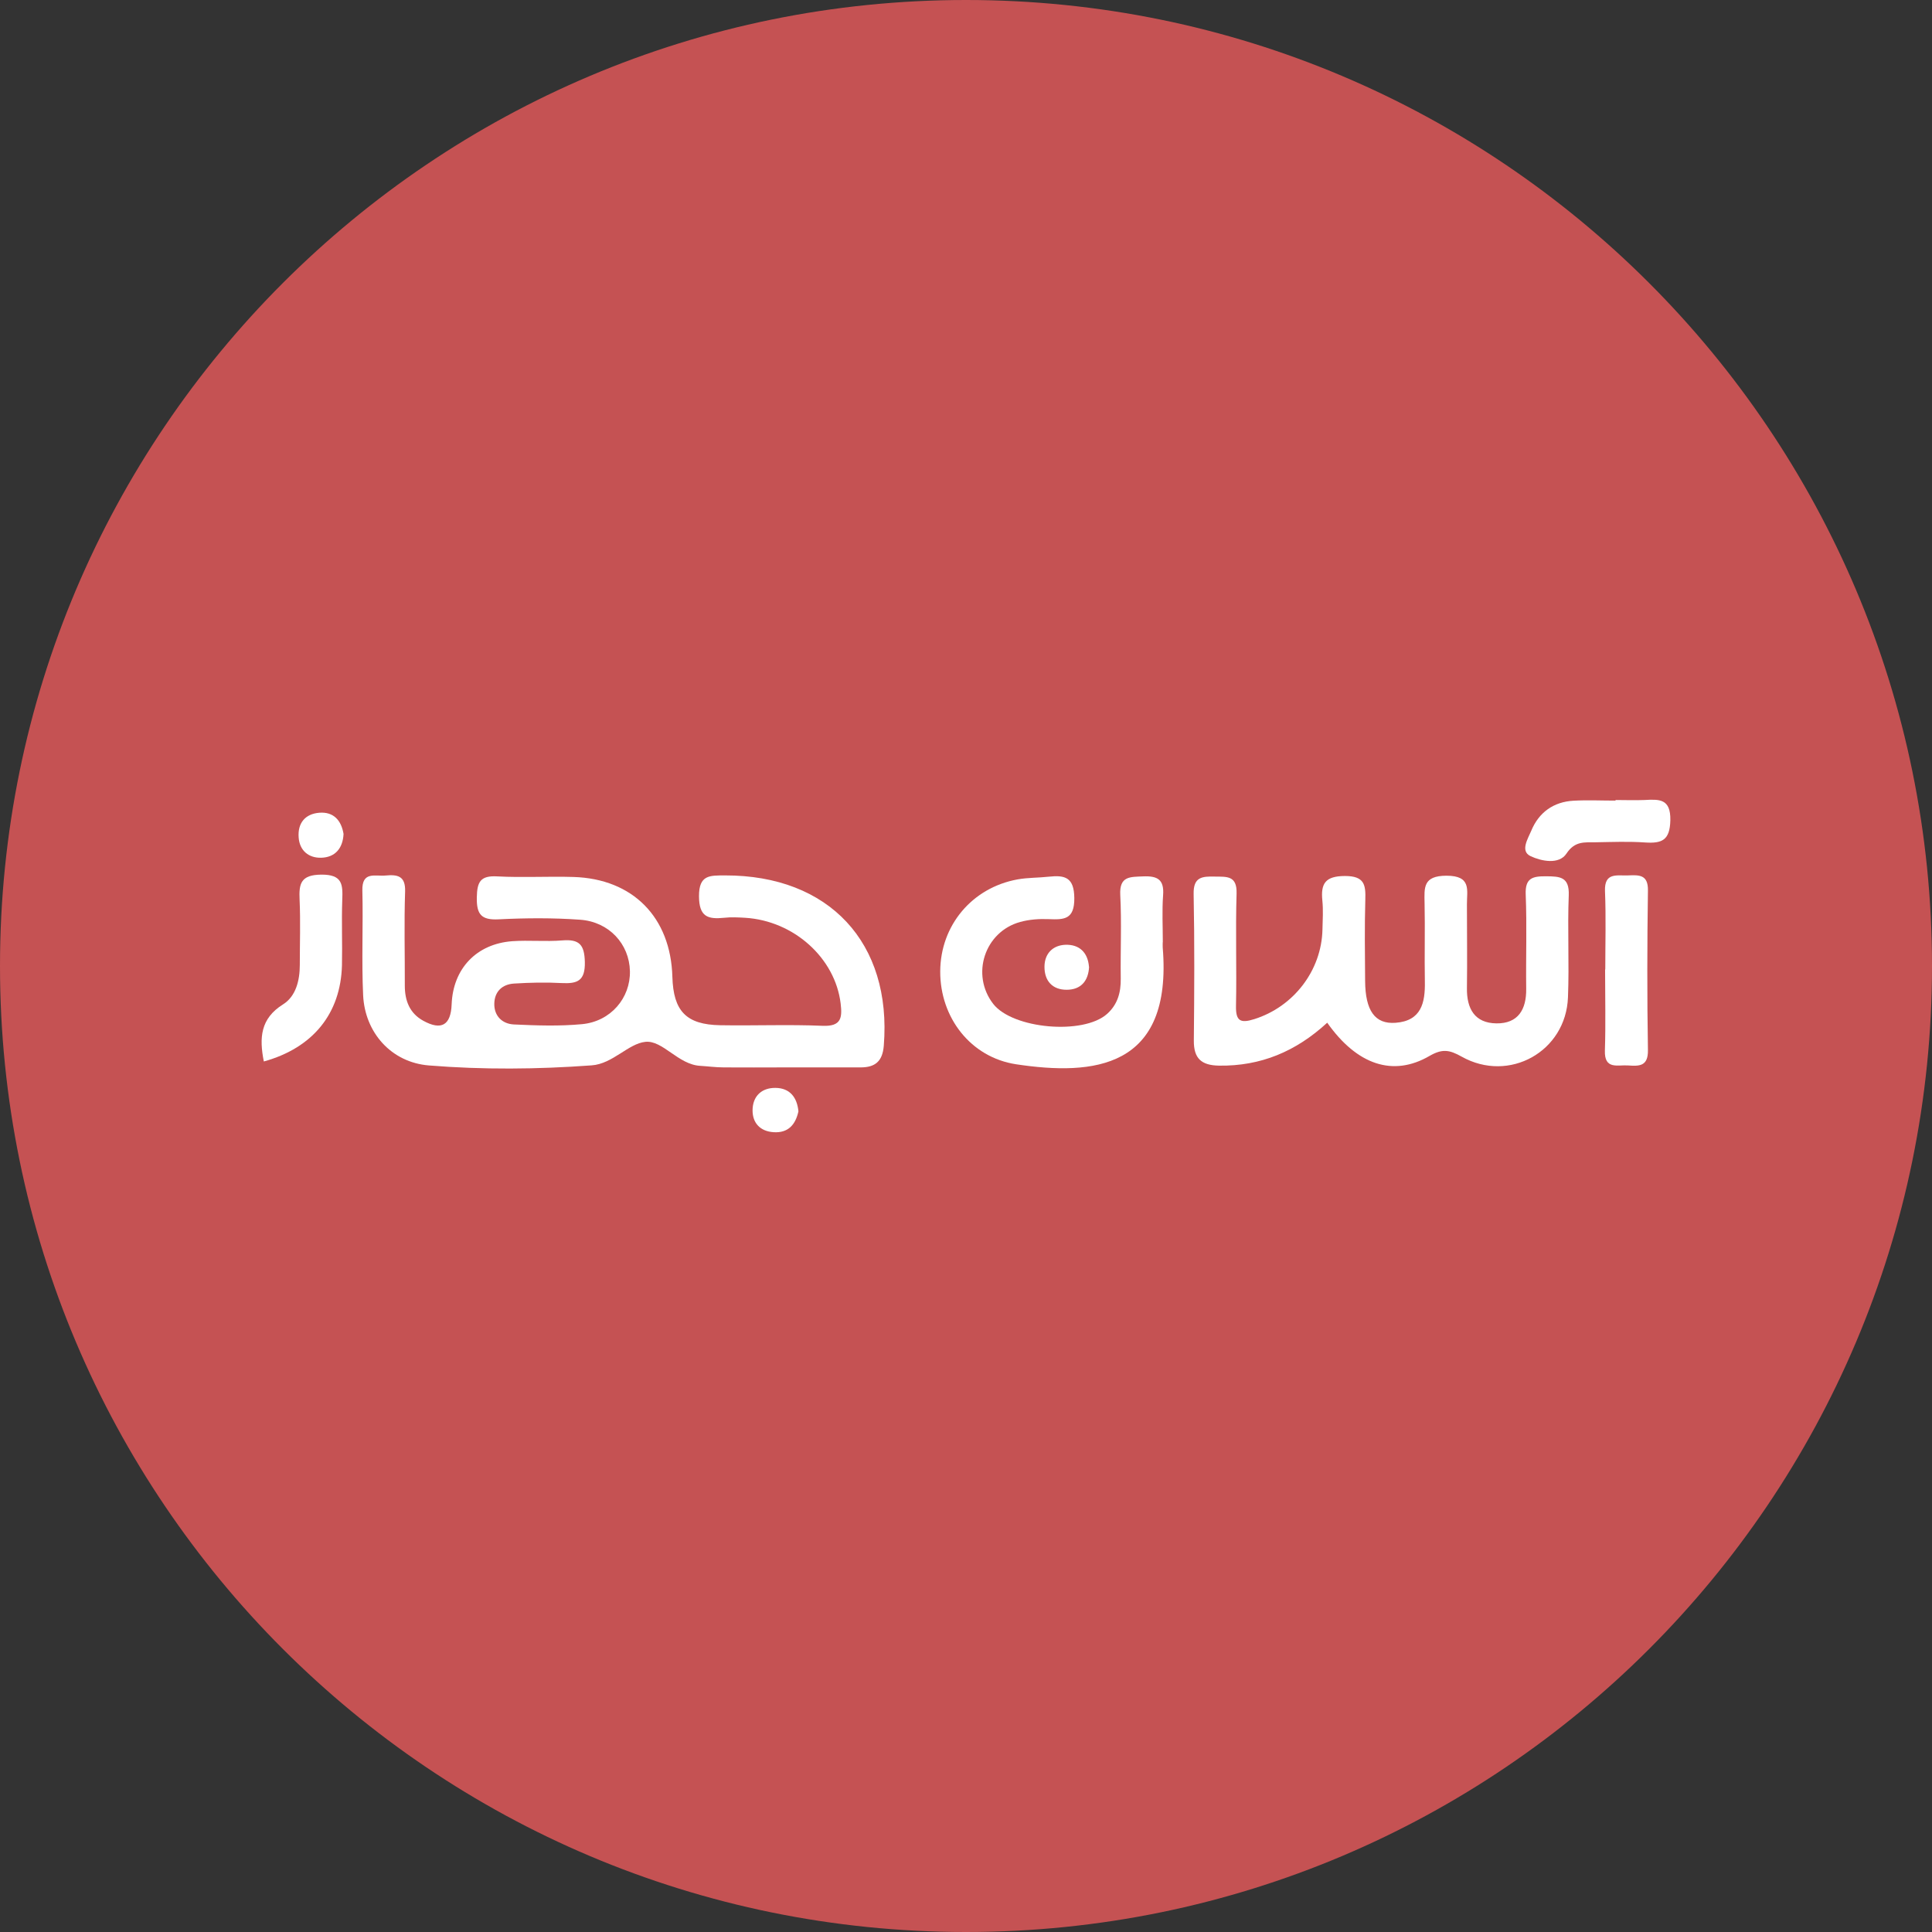 <svg width="192" height="192" viewBox="0 0 192 192" fill="none" xmlns="http://www.w3.org/2000/svg">
<rect x="0" y="0" width="192" height="192" fill="#333333" stroke="none"/>
<g clip-path="url(#clip0_4884_42836)">
<path d="M96 192C149.019 192 192 149.019 192 96C192 42.981 149.019 0 96 0C42.981 0 0 42.981 0 96C0 149.019 42.981 192 96 192Z" fill="#C55253"/>
<path d="M77.934 106.077C75.935 106.077 73.927 106.096 71.928 106.077C71.146 106.077 70.374 105.97 69.591 105.922C67.4 105.806 65.855 103.354 64.136 103.537C62.437 103.711 60.892 105.729 58.797 105.874C53.41 106.27 48.003 106.318 42.625 105.883C38.888 105.584 36.262 102.62 36.088 98.903C35.924 95.437 36.098 91.961 36.011 88.495C35.963 86.554 37.295 87.104 38.319 87.008C39.487 86.901 40.308 87.027 40.259 88.591C40.153 91.71 40.24 94.838 40.23 97.957C40.23 99.453 40.713 100.699 42.065 101.442C43.87 102.437 44.807 101.877 44.884 99.81C45.019 96.267 47.346 93.795 50.919 93.535C52.57 93.419 54.23 93.593 55.881 93.457C57.571 93.322 58.083 93.873 58.121 95.61C58.16 97.503 57.358 97.773 55.804 97.696C54.24 97.609 52.666 97.648 51.102 97.744C49.905 97.812 49.142 98.546 49.123 99.752C49.103 100.969 49.914 101.751 51.063 101.809C53.323 101.915 55.601 101.992 57.841 101.78C60.699 101.51 62.659 99.173 62.601 96.508C62.543 93.824 60.535 91.604 57.648 91.401C54.964 91.208 52.251 91.227 49.557 91.362C47.819 91.449 47.356 90.87 47.385 89.18C47.414 87.635 47.742 86.998 49.422 87.095C51.942 87.23 54.472 87.075 57.001 87.153C62.901 87.336 66.656 91.169 66.82 97.078C66.917 100.477 68.192 101.828 71.571 101.886C74.969 101.944 78.368 101.799 81.757 101.944C83.62 102.021 83.707 101.124 83.543 99.733C83.002 95.215 78.899 91.507 74.052 91.208C73.357 91.169 72.652 91.13 71.967 91.208C70.354 91.372 69.476 91.121 69.466 89.074C69.456 86.911 70.557 87.008 72.063 86.998C82.394 86.979 88.651 93.699 87.83 103.923C87.704 105.497 86.951 106.077 85.522 106.077C82.993 106.077 80.473 106.077 77.943 106.077H77.934Z" fill="white"/>
<path d="M131.888 101.644C128.789 104.493 125.294 105.96 121.152 105.902C119.385 105.873 118.632 105.188 118.642 103.421C118.69 98.564 118.719 93.708 118.622 88.851C118.584 87.142 119.472 87.085 120.727 87.114C121.915 87.133 122.938 86.998 122.89 88.784C122.774 92.511 122.909 96.238 122.832 99.965C122.803 101.461 123.257 101.722 124.657 101.278C128.548 100.051 131.338 96.46 131.425 92.366C131.444 91.41 131.512 90.454 131.415 89.508C131.242 87.799 131.705 87.065 133.655 87.056C135.606 87.056 135.731 87.934 135.683 89.421C135.606 92.105 135.644 94.799 135.664 97.483C135.683 100.438 136.639 101.799 138.695 101.644C141.244 101.451 141.64 99.665 141.601 97.56C141.553 94.963 141.63 92.356 141.573 89.759C141.544 88.204 141.408 87.036 143.745 87.027C146.265 87.027 145.772 88.475 145.782 89.875C145.782 92.646 145.821 95.427 145.782 98.198C145.753 100.244 146.555 101.673 148.708 101.702C150.88 101.731 151.701 100.312 151.672 98.255C151.633 95.137 151.749 92.009 151.623 88.89C151.556 87.249 152.309 87.075 153.651 87.085C155.022 87.094 155.968 87.133 155.901 88.967C155.766 92.347 155.959 95.736 155.823 99.115C155.621 104.502 149.972 107.66 145.251 105.004C144.044 104.329 143.339 104.203 142.065 104.937C138.444 107.042 134.862 105.835 131.898 101.635L131.888 101.644Z" fill="white"/>
<path d="M115.55 93.641C115.55 93.814 115.54 93.988 115.55 94.162C116.544 106.241 108.627 106.916 100.99 105.768C96.462 105.082 93.42 101.123 93.439 96.537C93.459 91.97 96.597 88.215 101.125 87.394C102.139 87.21 103.201 87.239 104.234 87.124C105.837 86.95 106.744 87.191 106.764 89.248C106.783 91.372 105.769 91.41 104.224 91.343C103.278 91.304 102.293 91.372 101.386 91.623C97.842 92.598 96.462 96.865 98.702 99.762C100.633 102.253 107.662 102.881 110.027 100.756C111.07 99.82 111.398 98.623 111.379 97.252C111.34 94.481 111.475 91.7 111.33 88.939C111.234 87.046 112.315 87.152 113.619 87.094C115.038 87.037 115.704 87.413 115.588 88.958C115.473 90.512 115.559 92.076 115.559 93.631L115.55 93.641Z" fill="white"/>
<path d="M159.531 96.344C159.531 93.747 159.609 91.149 159.502 88.552C159.435 86.679 160.671 87.036 161.762 86.998C162.853 86.959 163.799 86.872 163.77 88.504C163.693 93.785 163.683 99.067 163.77 104.348C163.799 105.98 162.911 105.96 161.8 105.883C160.777 105.806 159.425 106.337 159.493 104.396C159.58 101.712 159.512 99.028 159.512 96.344H159.531Z" fill="white"/>
<path d="M26.221 105.497C25.748 103.122 25.884 101.22 28.133 99.81C29.398 99.018 29.794 97.445 29.794 95.9C29.794 93.737 29.871 91.584 29.774 89.421C29.697 87.818 29.881 86.94 31.928 86.92C34.061 86.901 34.071 87.925 34.013 89.45C33.936 91.603 34.032 93.766 33.984 95.929C33.859 100.718 31.107 104.136 26.221 105.487V105.497Z" fill="white"/>
<path d="M160.541 79.505C161.497 79.505 162.453 79.544 163.409 79.505C164.886 79.428 166.045 79.341 165.996 81.533C165.948 83.503 165.166 83.831 163.505 83.725C161.864 83.609 160.213 83.677 158.562 83.705C157.49 83.725 156.515 83.551 155.675 84.825C154.932 85.955 153.165 85.579 152.112 85.086C151.041 84.584 151.852 83.338 152.18 82.547C152.933 80.732 154.391 79.679 156.39 79.573C157.77 79.496 159.161 79.563 160.551 79.563C160.551 79.554 160.551 79.534 160.551 79.525L160.541 79.505Z" fill="white"/>
<path d="M34.141 82.875C34.073 84.324 33.281 85.212 31.91 85.241C30.694 85.27 29.776 84.555 29.68 83.223C29.574 81.794 30.327 80.886 31.727 80.77C33.156 80.655 33.918 81.533 34.141 82.875Z" fill="white"/>
<path d="M79.346 110.45C79.057 111.763 78.332 112.613 76.875 112.516C75.542 112.429 74.789 111.599 74.789 110.354C74.789 108.954 75.677 108.094 77.077 108.114C78.487 108.133 79.211 109.04 79.346 110.44V110.45Z" fill="white"/>
<path d="M108.231 96.084C108.163 97.493 107.41 98.362 106 98.362C104.591 98.362 103.789 97.484 103.799 96.064C103.809 94.751 104.639 93.94 105.875 93.892C107.236 93.844 108.105 94.626 108.221 96.074L108.231 96.084Z" fill="white"/>
</g>
<defs>
<clipPath id="clip0_4884_42836">
<rect width="192" height="192" fill="white"/>
</clipPath>
</defs>
</svg>
